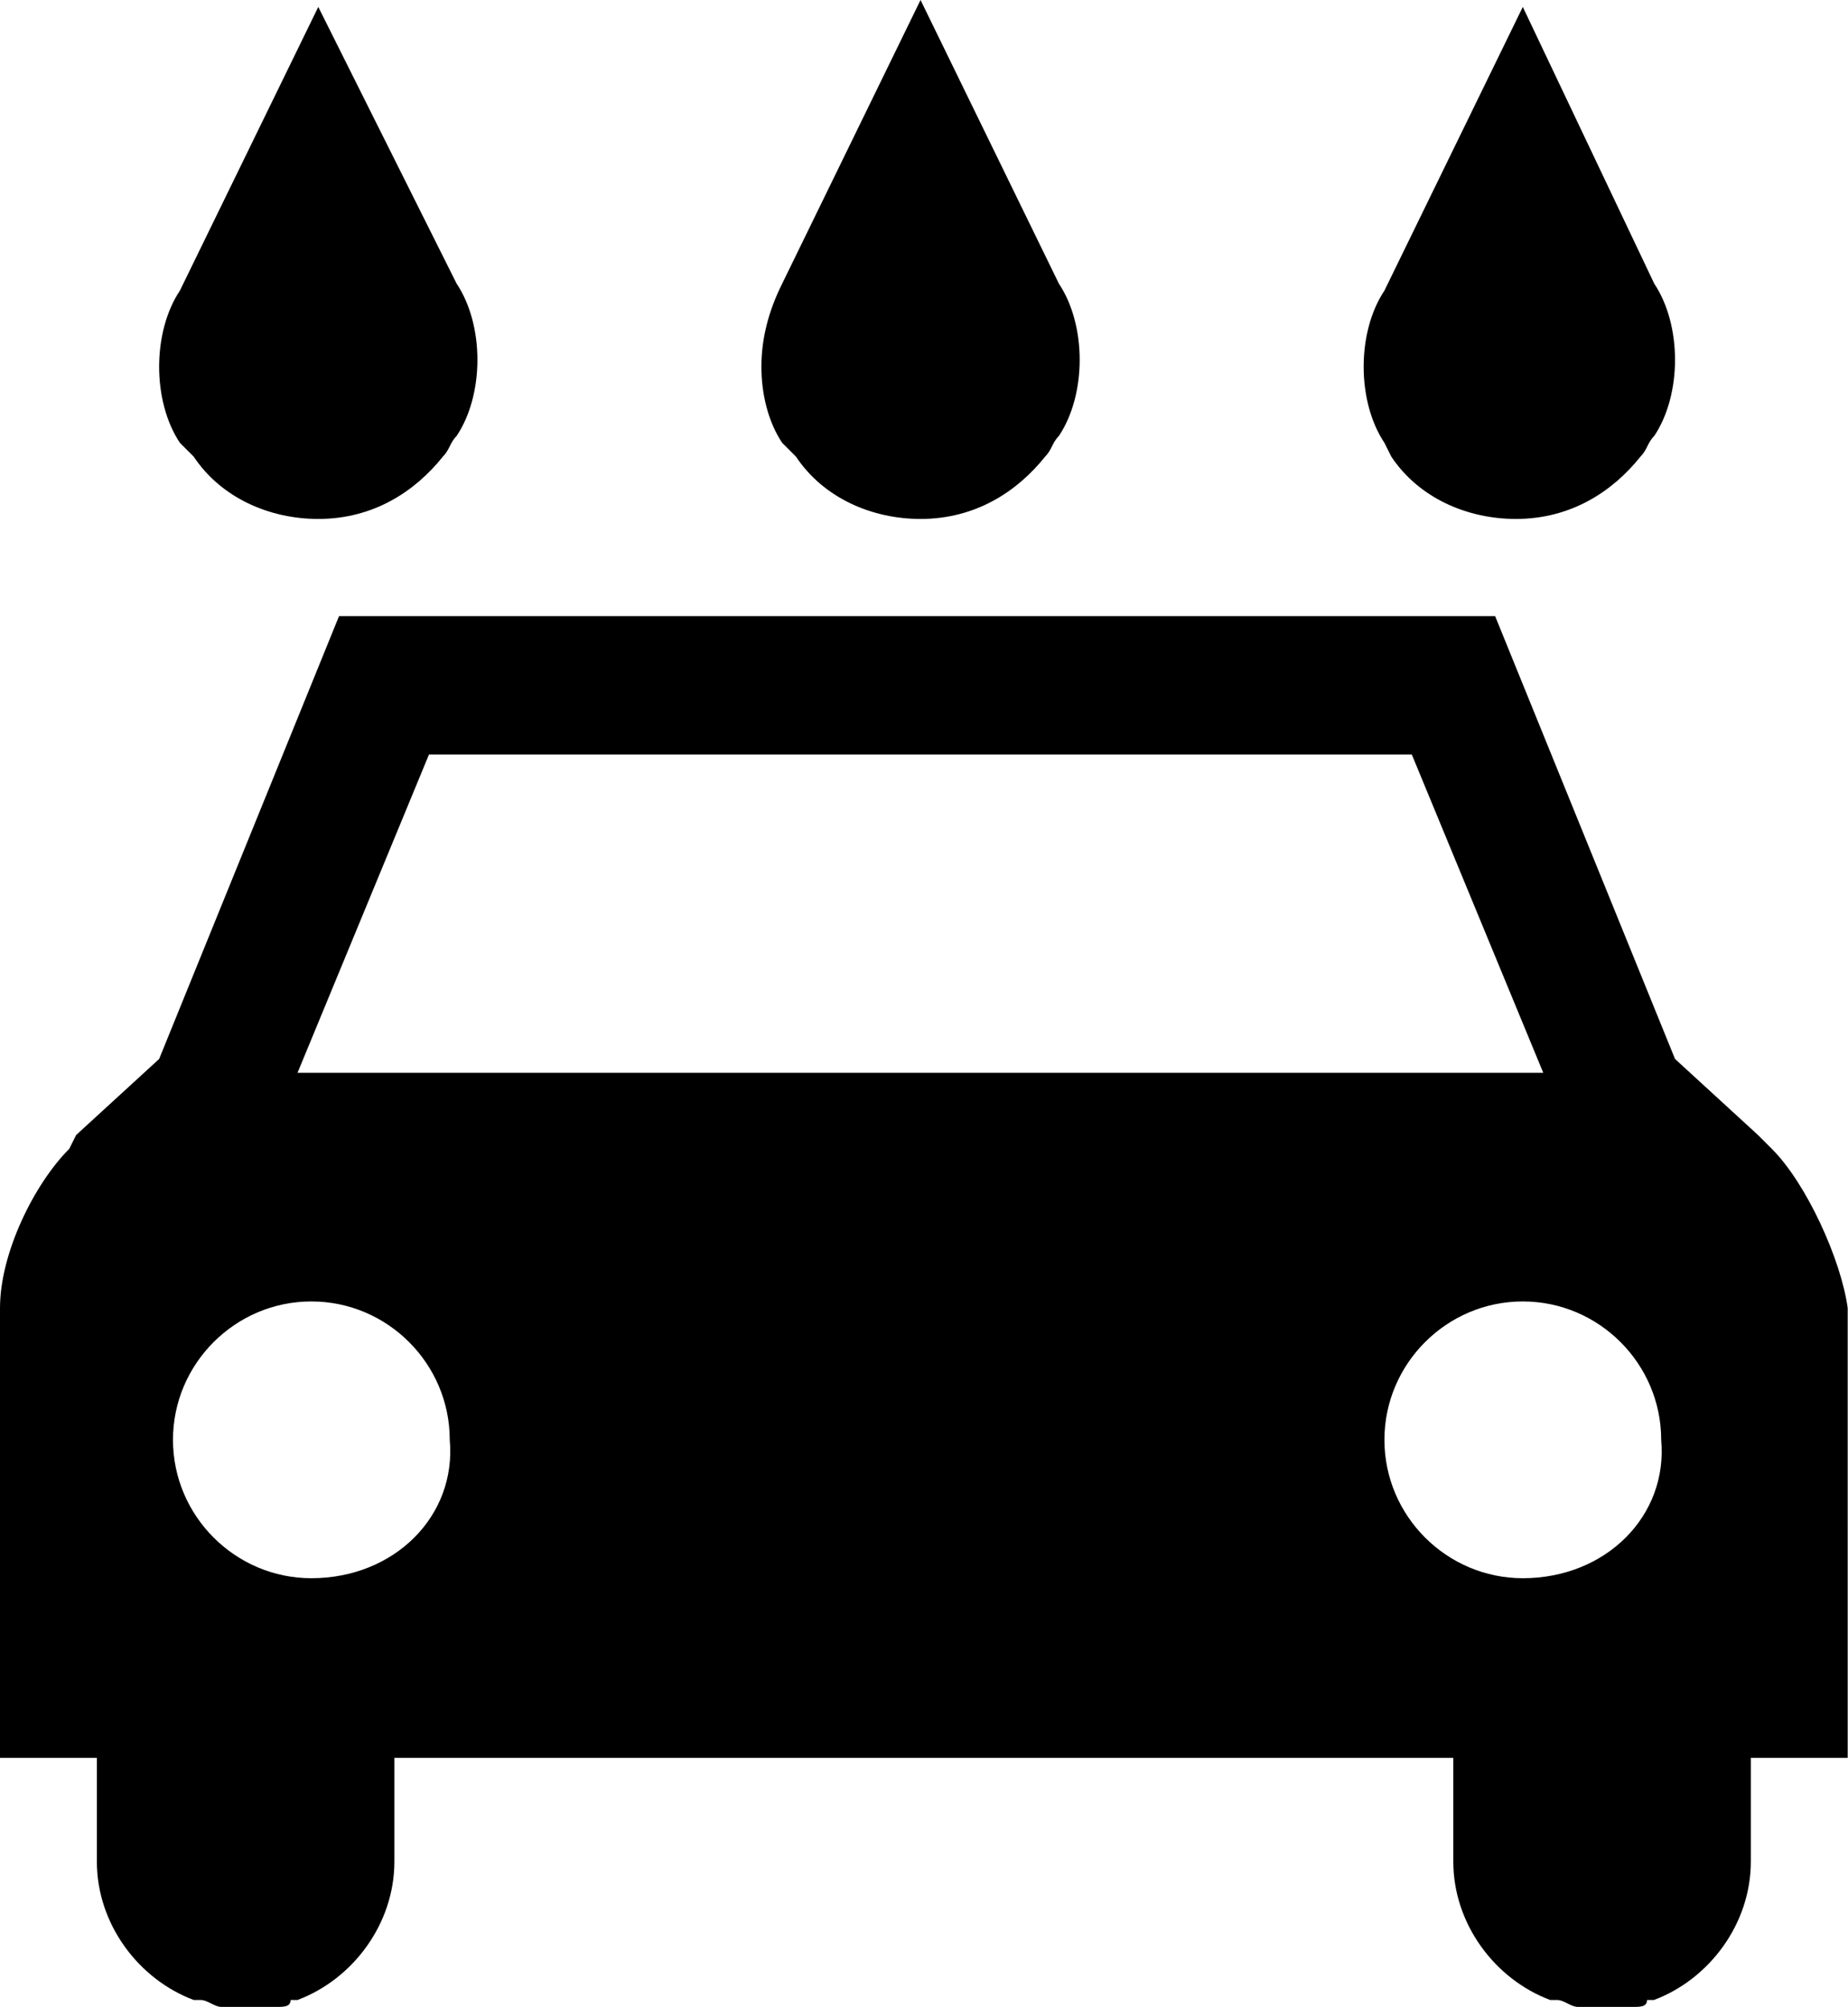 <?xml version="1.0" encoding="utf-8"?>
<!-- Generator: Adobe Illustrator 18.1.1, SVG Export Plug-In . SVG Version: 6.00 Build 0)  -->
<svg version="1.1" id="Layer_1" xmlns="http://www.w3.org/2000/svg" xmlns:xlink="http://www.w3.org/1999/xlink" x="0px" y="0px"
	 viewBox="0 0 614.3 667.2" enable-background="new 0 0 614.3 667.2" xml:space="preserve">
<g>
	<path d="M64.4,151.8c9.2,13.8,25.3,20.7,41.4,20.7c18.4,0,32.2-9.2,41.4-20.7c2.3-2.3,2.3-4.6,4.6-6.9c4.6-6.9,6.9-16.1,6.9-25.3
		s-2.3-18.4-6.9-25.3l-46-92l-46,94.3c-4.6,6.9-6.9,16.1-6.9,25.3c0,9.2,2.3,18.4,6.9,25.3L64.4,151.8z"/>
	<path d="M264.6,151.8c9.2,13.8,25.3,20.7,41.4,20.7c18.4,0,32.2-9.2,41.4-20.7c2.3-2.3,2.3-4.6,4.6-6.9c4.6-6.9,6.9-16.1,6.9-25.3
		s-2.3-18.4-6.9-25.3L306,0l-46,94.3c-4.6,9.2-6.9,18.4-6.9,27.6c0,9.2,2.3,18.4,6.9,25.3L264.6,151.8z"/>
	<path d="M462.5,151.8c9.2,13.8,25.3,20.7,41.4,20.7c18.4,0,32.2-9.2,41.4-20.7c2.3-2.3,2.3-4.6,4.6-6.9c4.6-6.9,6.9-16.1,6.9-25.3
		s-2.3-18.4-6.9-25.3l-43.7-92l-46,94.3c-4.6,6.9-6.9,16.1-6.9,25.3s2.3,18.4,6.9,25.3L462.5,151.8z"/>
	<path d="M589,381.9l-4.6-4.6L556.8,352L497,204.8H112.7L52.9,352l0,0l-27.6,25.3l-2.3,4.6l0,0c-11.5,11.5-23,34.5-23,52.9v149.5
		h32.2v34.5c0,20.7,13.8,39.1,32.2,46c0,0,0,0,2.3,0s4.6,2.3,6.9,2.3s6.9,0,9.2,0s6.9,0,9.2,0c2.3,0,4.6,0,4.6-2.3h2.3
		c18.4-6.9,32.2-25.3,32.2-46v-34.5h352v34.5c0,20.7,13.8,39.1,32.2,46c0,0,0,0,2.3,0c2.3,0,4.6,2.3,6.9,2.3c2.3,0,6.9,0,9.2,0
		s6.9,0,9.2,0s4.6,0,4.6-2.3h2.3c18.4-6.9,32.2-25.3,32.2-46v-34.5h32.2V434.8C612,418.7,600.5,393.4,589,381.9z M142.6,250.8h326.7
		l43.7,105.8H98.9L142.6,250.8z M103.5,524.6c-25.3,0-46-20.7-46-46c0-25.3,20.7-46,46-46s46,20.7,46,46
		C151.8,503.9,131.1,524.6,103.5,524.6z M506.2,524.6c-25.3,0-46-20.7-46-46c0-25.3,20.7-46,46-46c25.3,0,46,20.7,46,46
		C554.5,503.9,533.8,524.6,506.2,524.6z"/>
</g>
<g>
</g>
<g>
</g>
<g>
</g>
<g>
</g>
<g>
</g>
<g>
</g>
<g>
</g>
<g>
</g>
<g>
</g>
<g>
</g>
<g>
</g>
<g>
</g>
<g>
</g>
<g>
</g>
<g>
</g>
</svg>
